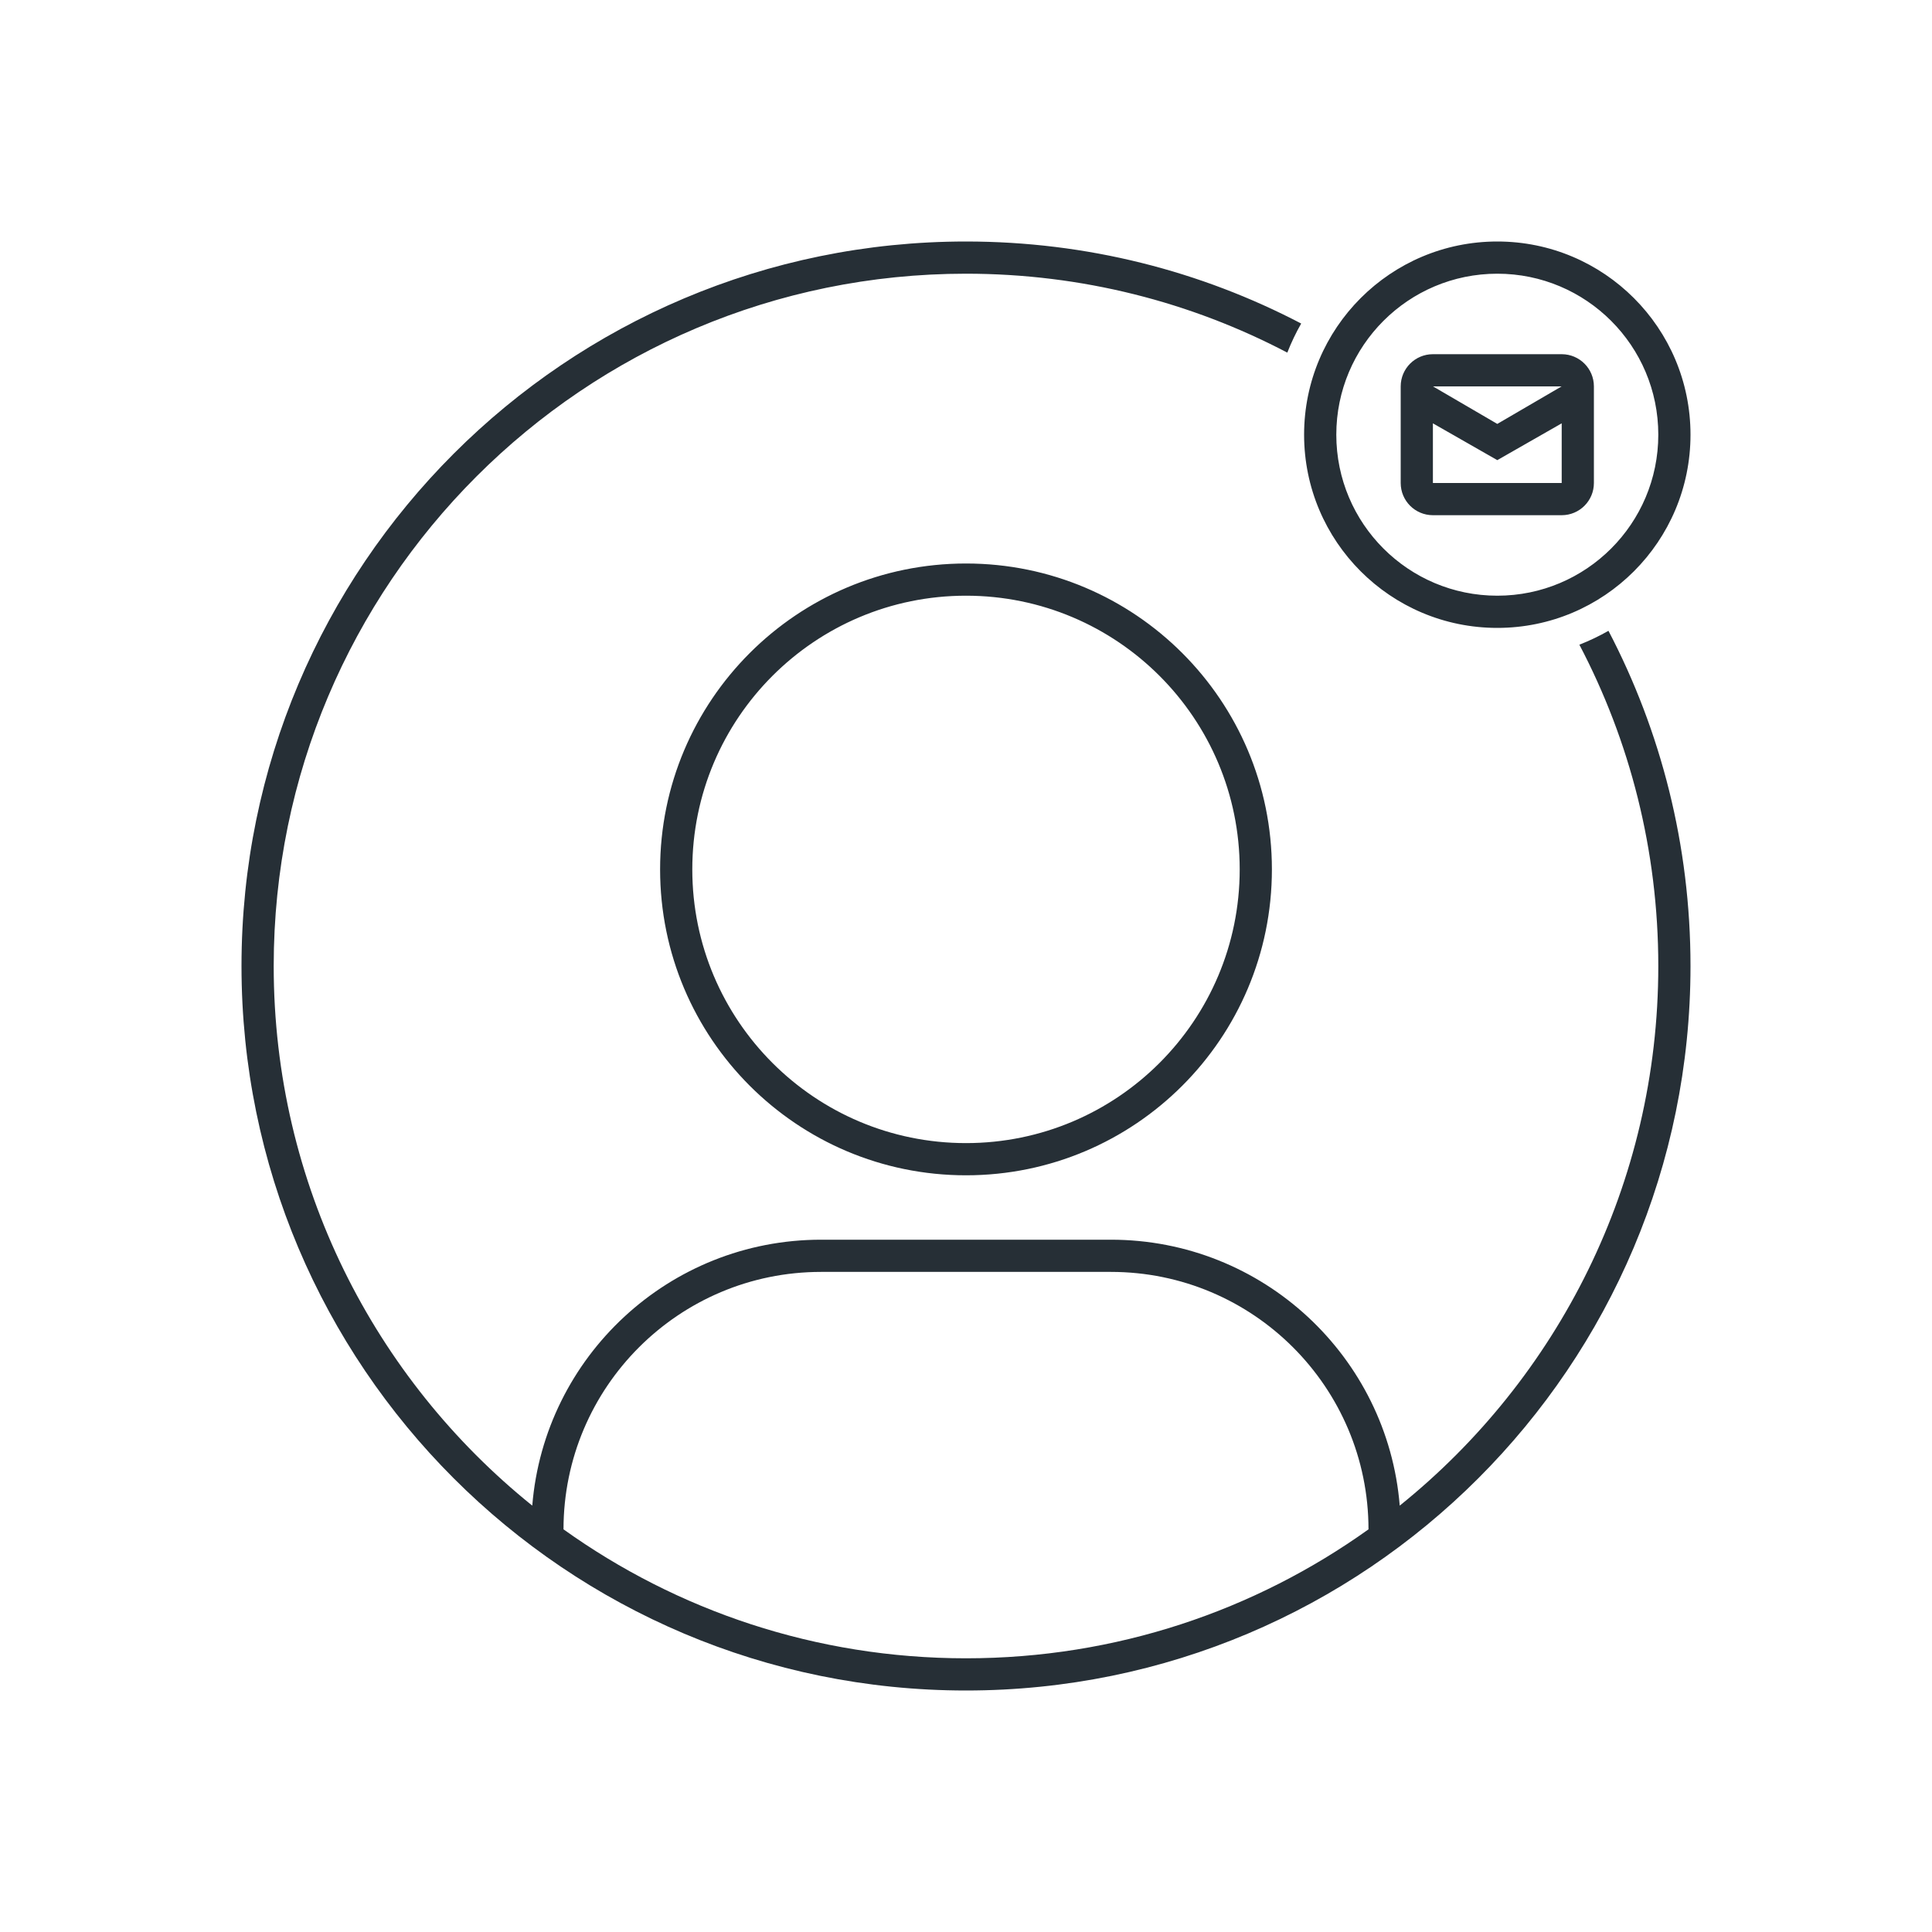 <?xml version="1.0" encoding="UTF-8"?>
<svg width="120px" height="120px" viewBox="0 0 120 120" version="1.1" xmlns="http://www.w3.org/2000/svg" xmlns:xlink="http://www.w3.org/1999/xlink">
    <!-- Generator: Sketch 52.6 (67491) - http://www.bohemiancoding.com/sketch -->
    <title>icon-driver-invite-120</title>
    <desc>Created with Sketch.</desc>
    <g id="Icon" stroke="none" stroke-width="1" fill="none" fill-rule="evenodd">
        <g id="Index" transform="translate(-680, -760)" fill="#262F36">
            <path d="M778.098,800.043 C778.724,799.798 779.327,799.51 779.905,799.181 C783.16,805.407 785,812.489 785,820 C785,844.853 764.853,865 740,865 C715.147,865 695,844.853 695,820 C695,795.147 715.147,775 740,775 C747.511,775 754.593,776.84 760.819,780.095 C760.49,780.673 760.202,781.276 759.957,781.902 C753.993,778.771 747.203,777 740,777 C716.252,777 697,796.252 697,820 C697,833.549 703.267,845.635 713.06,853.517 C713.814,844.27 721.558,837 731,837 L749,837 C758.442,837 766.186,844.27 766.94,853.517 C776.733,845.635 783,833.549 783,820 C783,812.797 781.229,806.007 778.098,800.043 Z M715,854.99 C722.045,860.032 730.676,863 740,863 C749.324,863 757.955,860.032 765,854.99 C764.994,846.158 757.833,839 749,839 L731,839 C722.167,839 715.006,846.158 715,854.99 Z M740,831 C749.389,831 757,823.389 757,814 C757,804.611 749.389,797 740,797 C730.611,797 723,804.611 723,814 C723,823.389 730.611,831 740,831 Z M740,833 C729.507,833 721,824.493 721,814 C721,803.507 729.507,795 740,795 C750.493,795 759,803.507 759,814 C759,824.493 750.493,833 740,833 Z M773,799 C766.373,799 761,793.627 761,787 C761,780.373 766.373,775 773,775 C779.627,775 785,780.373 785,787 C785,793.627 779.627,799 773,799 Z M773,797 C778.523,797 783,792.523 783,787 C783,781.477 778.523,777 773,777 C767.477,777 763,781.477 763,787 C763,792.523 767.477,797 773,797 Z M769.006,784 L773,786.33 L776.994,784 L769.006,784 Z M777,786.294 L773,788.58 L769,786.294 L769,790 L777,790 L777,786.294 Z M769,782 L777,782 C778.105,782 779,782.895 779,784 L779,790 C779,791.105 778.105,792 777,792 L769,792 C767.895,792 767,791.105 767,790 L767,784 C767,782.895 767.895,782 769,782 Z" id="shape"></path>
        </g>
    </g>
</svg>